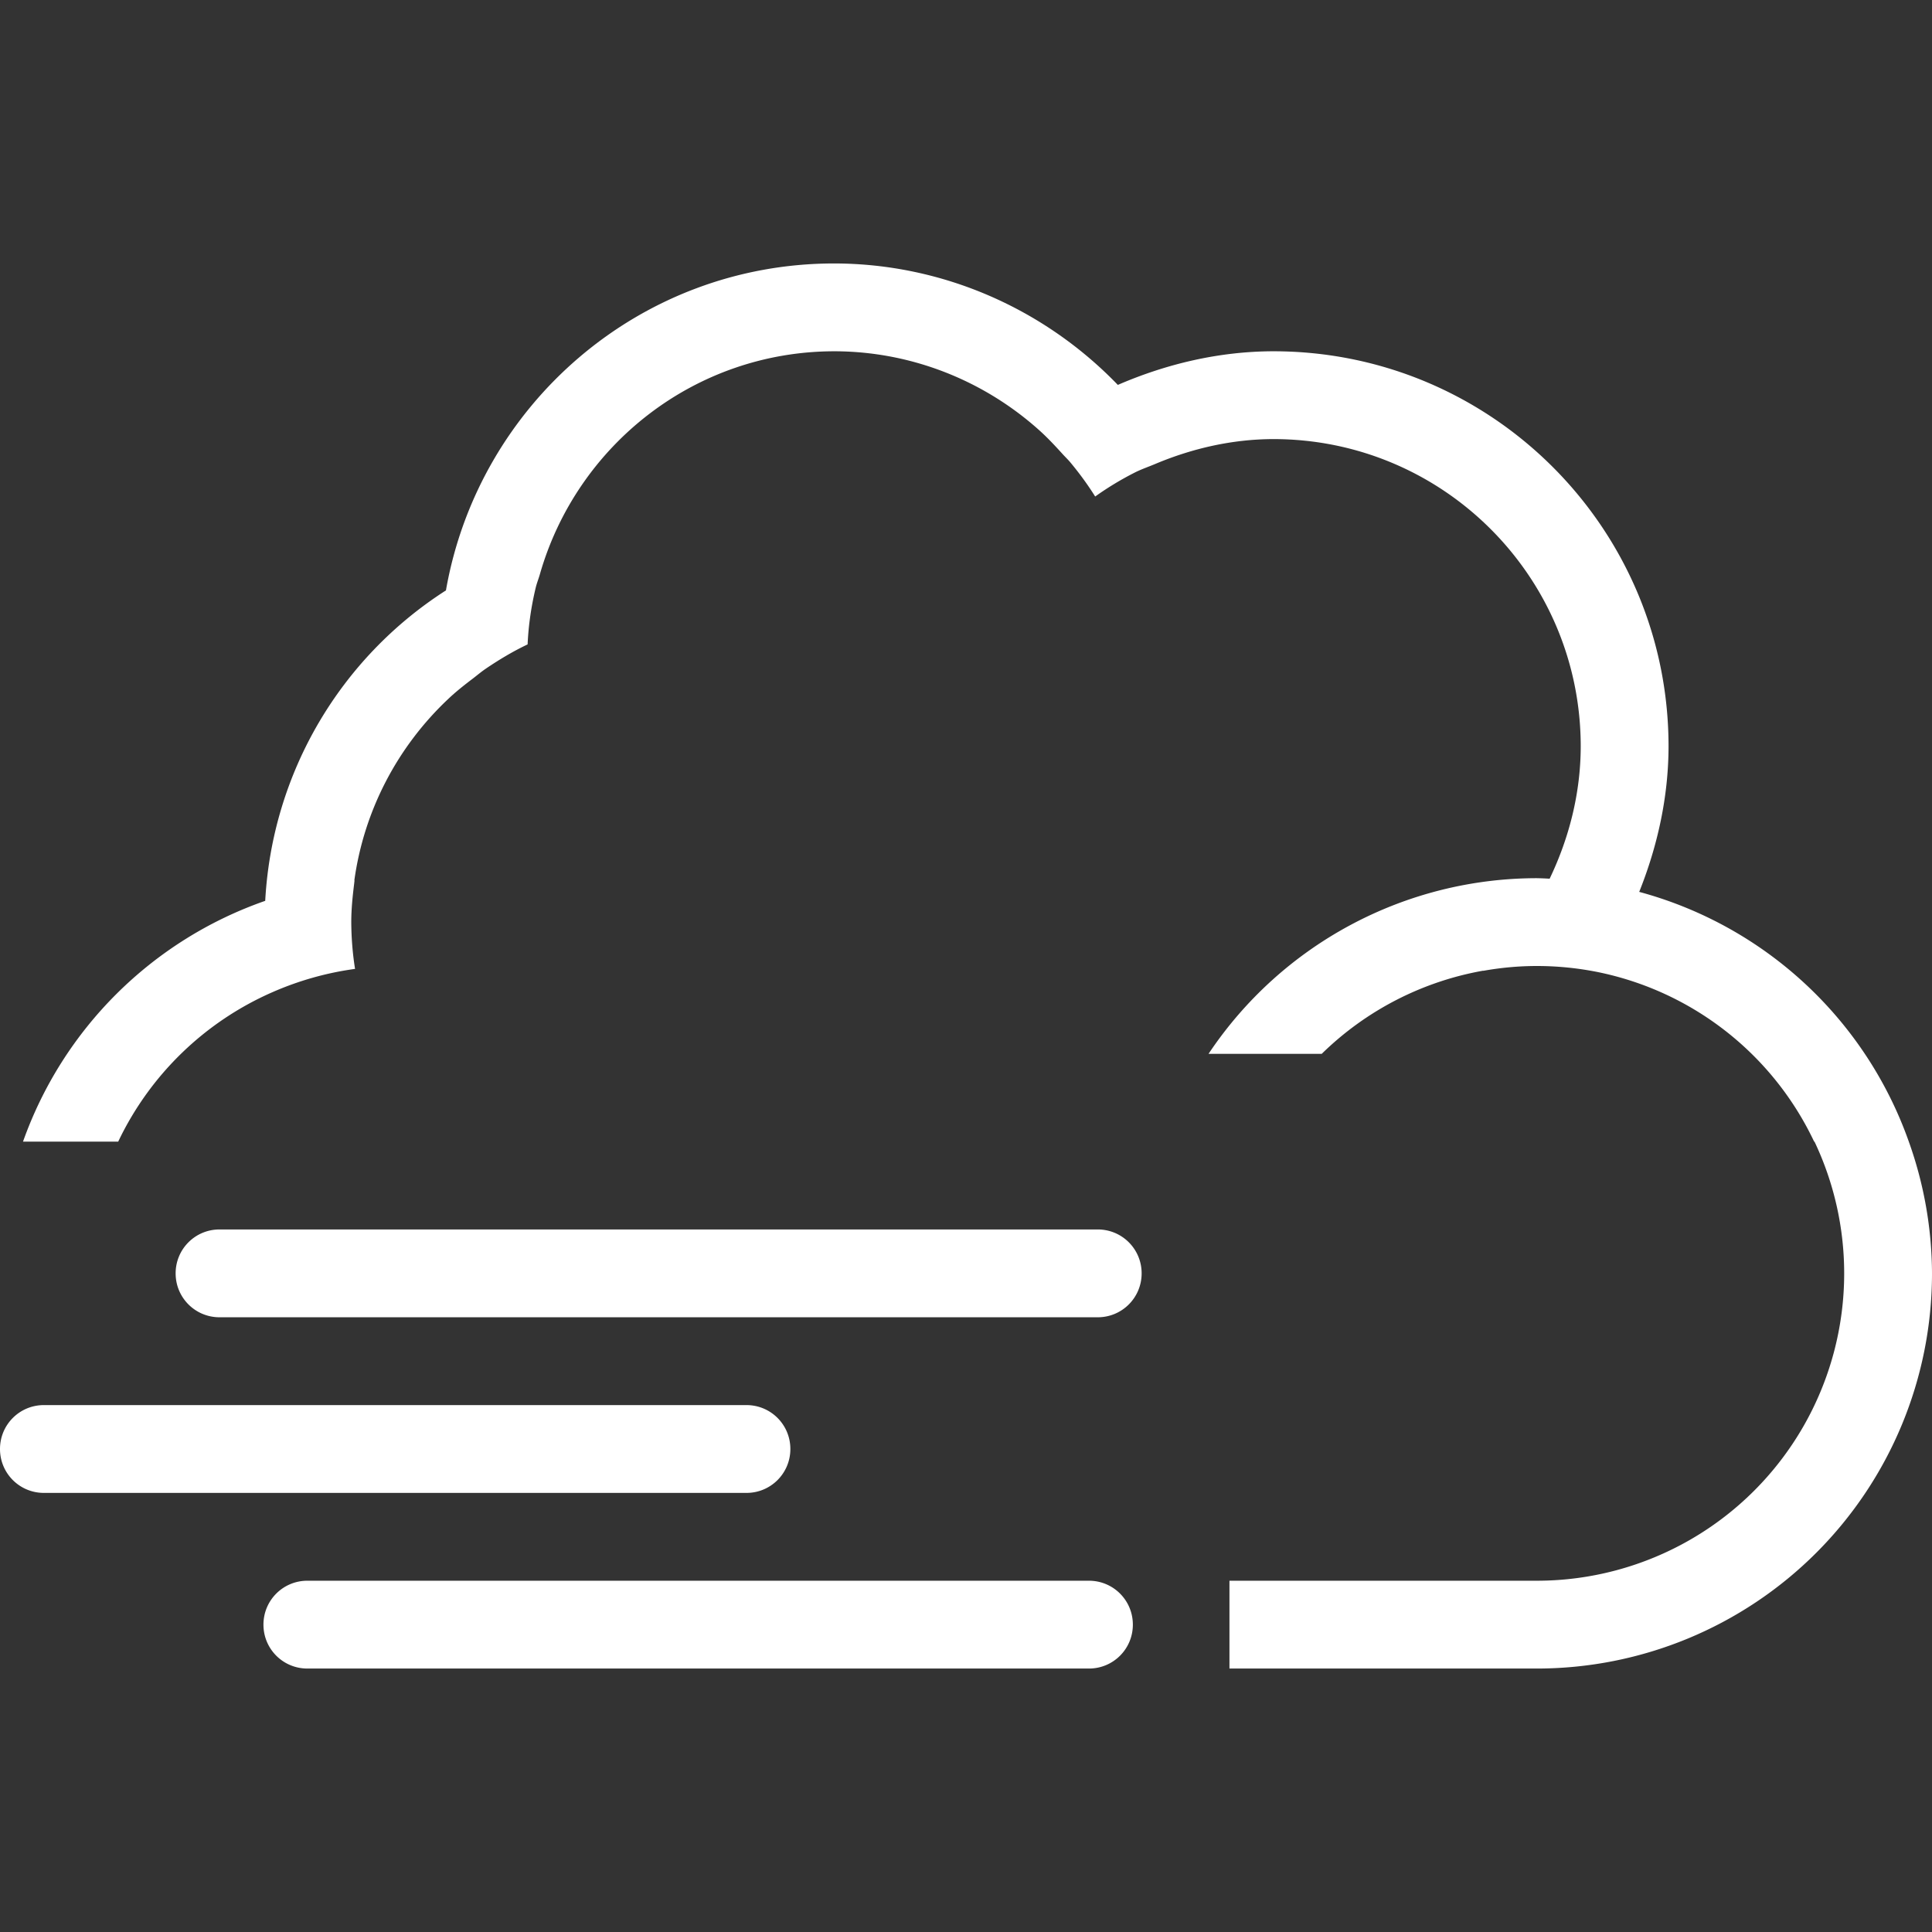 <?xml version="1.0" encoding="UTF-8" standalone="no"?>
<!-- Created with Inkscape (http://www.inkscape.org/) -->

<svg
   xmlns:dc="http://purl.org/dc/elements/1.1/"
   xmlns:cc="http://creativecommons.org/ns#"
   xmlns:rdf="http://www.w3.org/1999/02/22-rdf-syntax-ns#"
   xmlns:svg="http://www.w3.org/2000/svg"
   xmlns="http://www.w3.org/2000/svg"
   xmlns:sodipodi="http://sodipodi.sourceforge.net/DTD/sodipodi-0.dtd"
   xmlns:inkscape="http://www.inkscape.org/namespaces/inkscape"
   width="22"
   height="22"
   id="svg2"
   version="1.1"
   inkscape:version="0.91+devel r"
   viewBox="0 0 22 22"
   sodipodi:docname="weather-fog.svg">
  <rect x="0" y="0" width="22" height="22" fill="#333333" stroke="none"/>
  <defs
     id="defs4">
    <clipPath
       id="clipPath6">
      <rect
         id="rect8"
         style="fill:#ff0"
         height="208.571"
         y="1580.934"
         x="-830"
         width="477.143" />
    </clipPath>
    <clipPath
       id="clipPath10">
      <rect
         id="rect12"
         style="fill:#ff0"
         height="208.571"
         y="1580.934"
         x="-830"
         width="477.143" />
    </clipPath>
    <clipPath
       id="clipPath14">
      <rect
         id="rect16"
         style="fill:#ff0"
         height="208.571"
         y="1580.934"
         x="-830"
         width="477.143" />
    </clipPath>
    <clipPath
       id="clipPath18">
      <rect
         id="rect20"
         style="fill:#ff0"
         height="208.571"
         y="1580.934"
         x="-830"
         width="477.143" />
    </clipPath>
    <clipPath
       id="clipPath22">
      <rect
         id="rect24"
         style="fill:#ff0"
         height="208.571"
         y="1580.934"
         x="-830"
         width="477.143" />
    </clipPath>
    <clipPath
       id="clipPath26">
      <rect
         id="rect28"
         style="fill:#ff0"
         height="208.571"
         y="1580.934"
         x="-830"
         width="477.143" />
    </clipPath>
    <clipPath
       id="clipPath6-8">
      <rect
         width="477.143"
         x="-830"
         y="1580.934"
         height="208.571"
         style="fill:#ff0"
         id="rect8-8" />
    </clipPath>
    <clipPath
       id="clipPath10-3">
      <rect
         width="477.143"
         x="-830"
         y="1580.934"
         height="208.571"
         style="fill:#ff0"
         id="rect12-5" />
    </clipPath>
    <clipPath
       id="clipPath14-9">
      <rect
         width="477.143"
         x="-830"
         y="1580.934"
         height="208.571"
         style="fill:#ff0"
         id="rect16-4" />
    </clipPath>
    <clipPath
       id="clipPath18-4">
      <rect
         width="477.143"
         x="-830"
         y="1580.934"
         height="208.571"
         style="fill:#ff0"
         id="rect20-9" />
    </clipPath>
    <clipPath
       id="clipPath22-5">
      <rect
         width="477.143"
         x="-830"
         y="1580.934"
         height="208.571"
         style="fill:#ff0"
         id="rect24-5" />
    </clipPath>
    <clipPath
       id="clipPath26-2">
      <rect
         width="477.143"
         x="-830"
         y="1580.934"
         height="208.571"
         style="fill:#ff0"
         id="rect28-7" />
    </clipPath>
  </defs>
  <sodipodi:namedview
     id="base"
     pagecolor="#ffffff"
     bordercolor="#666666"
     borderopacity="1.0"
     inkscape:pageopacity="0.0"
     inkscape:pageshadow="2"
     inkscape:zoom="35.576748"
     inkscape:cx="0.10858156"
     inkscape:cy="10.283562"
     inkscape:document-units="px"
     inkscape:current-layer="layer1"
     showgrid="true"
     inkscape:showpageshadow="false"
     units="px"
     inkscape:window-width="2560"
     inkscape:window-height="957"
     inkscape:window-x="-4"
     inkscape:window-y="29"
     inkscape:window-maximized="1"
     showguides="true">
    <inkscape:grid
       type="xygrid"
       id="grid4120" />
    <sodipodi:guide
       position="2,20"
       orientation="18,0"
       id="guide4126" />
    <sodipodi:guide
       position="2,2"
       orientation="0,18"
       id="guide4128" />
    <sodipodi:guide
       position="20,2"
       orientation="-18,0"
       id="guide4130" />
    <sodipodi:guide
       position="20,20"
       orientation="0,-18"
       id="guide4132" />
    <sodipodi:guide
       position="3,19"
       orientation="16,0"
       id="guide4134" />
    <sodipodi:guide
       position="3,3"
       orientation="0,16"
       id="guide4136" />
    <sodipodi:guide
       position="19,3"
       orientation="-16,0"
       id="guide4138" />
    <sodipodi:guide
       position="19,19"
       orientation="0,-16"
       id="guide4140" />
    <sodipodi:guide
       position="19,13"
       orientation="-6,0"
       id="guide4199" />
    <sodipodi:guide
       position="19,19"
       orientation="0,-6"
       id="guide4201" />
  </sodipodi:namedview>
  <g
     inkscape:label="Capa 1"
     inkscape:groupmode="layer"
     id="layer1"
     transform="translate(0,-1030.362)">
    <path
       style="opacity:1;fill:#ffffff;fill-opacity:1;stroke:none;stroke-width:3.567px;stroke-linecap:butt;stroke-linejoin:miter;stroke-miterlimit:4;stroke-dasharray:none;stroke-dashoffset:0;stroke-opacity:1"
       d="M 9.5 3 C 7.281 3 5.448 4.61 5.078 6.723 C 3.879 7.491 3.1 8.795 3.02 10.258 C 1.732 10.707 0.718 11.715 0.262 13 L 1.346 13 C 1.708 12.239 2.333 11.634 3.105 11.297 C 3.404 11.166 3.72 11.077 4.043 11.033 C 4.015 10.857 4.001 10.679 4 10.5 C 4 10.352 4.015 10.207 4.033 10.062 C 4.034 10.05 4.036 10.038 4.037 10.025 L 4.035 10.025 C 4.145 9.231 4.525 8.506 5.1 7.963 C 5.19 7.877 5.288 7.8 5.387 7.725 C 5.435 7.688 5.481 7.649 5.531 7.615 C 5.683 7.512 5.841 7.417 6.008 7.338 C 6.018 7.117 6.05 6.902 6.1 6.693 C 6.113 6.638 6.135 6.586 6.15 6.531 C 6.573 5.067 7.912 4.002 9.5 4 C 10.379 4.001 11.211 4.335 11.846 4.91 C 11.934 4.99 12.016 5.078 12.096 5.166 C 12.128 5.202 12.163 5.234 12.193 5.271 C 12.294 5.393 12.387 5.52 12.471 5.654 C 12.612 5.553 12.761 5.463 12.914 5.385 C 12.993 5.344 13.078 5.316 13.16 5.281 C 13.583 5.104 14.036 5.001 14.5 5 C 16.433 5 18 6.567 18 8.5 C 17.999 9.028 17.87 9.539 17.646 10.006 C 17.598 10.003 17.549 10.001 17.5 10 C 15.998 10.001 14.596 10.751 13.762 12 L 15.051 12 C 15.555 11.506 16.196 11.176 16.891 11.053 L 16.889 11.055 C 17.09 11.019 17.295 11 17.5 11 C 17.732 11 17.962 11.023 18.189 11.068 C 19.271 11.287 20.186 12.003 20.658 13 L 20.662 13 A 3.5 3.5 0 0 1 21 14.5 A 3.5 3.5 0 0 1 17.5 18 L 14.674 18 L 14 18 L 14 19 L 17.5 19 A 4.5 4.5 0 0 0 22 14.5 A 4.5 4.5 0 0 0 21.736 13 C 21.243 11.605 20.095 10.542 18.666 10.156 C 18.876 9.631 18.999 9.072 19 8.5 C 19 6.015 16.985 4 14.5 4 C 13.885 4.001 13.286 4.142 12.729 4.383 C 11.892 3.515 10.734 3.002 9.5 3 z M 2.5 14 C 2.223 14 2 14.223 2 14.5 C 2 14.777 2.223 15 2.5 15 L 12.5 15 C 12.777 15 13 14.777 13 14.5 C 13 14.223 12.777 14 12.5 14 L 2.5 14 z M 0.5 16 C 0.223 16 0 16.223 0 16.5 C 0 16.777 0.223 17 0.5 17 L 8.5 17 C 8.777 17 9 16.777 9 16.5 C 9 16.223 8.777 16 8.5 16 L 0.5 16 z M 3.5 18 C 3.223 18 3 18.223 3 18.5 C 3 18.777 3.223 19 3.5 19 L 12.4 19 C 12.677 19 12.9 18.777 12.9 18.5 C 12.9 18.223 12.677 18 12.4 18 L 3.5 18 z "
       transform="translate(0,1030.362)"
       id="path4180" />
  </g>
</svg>
